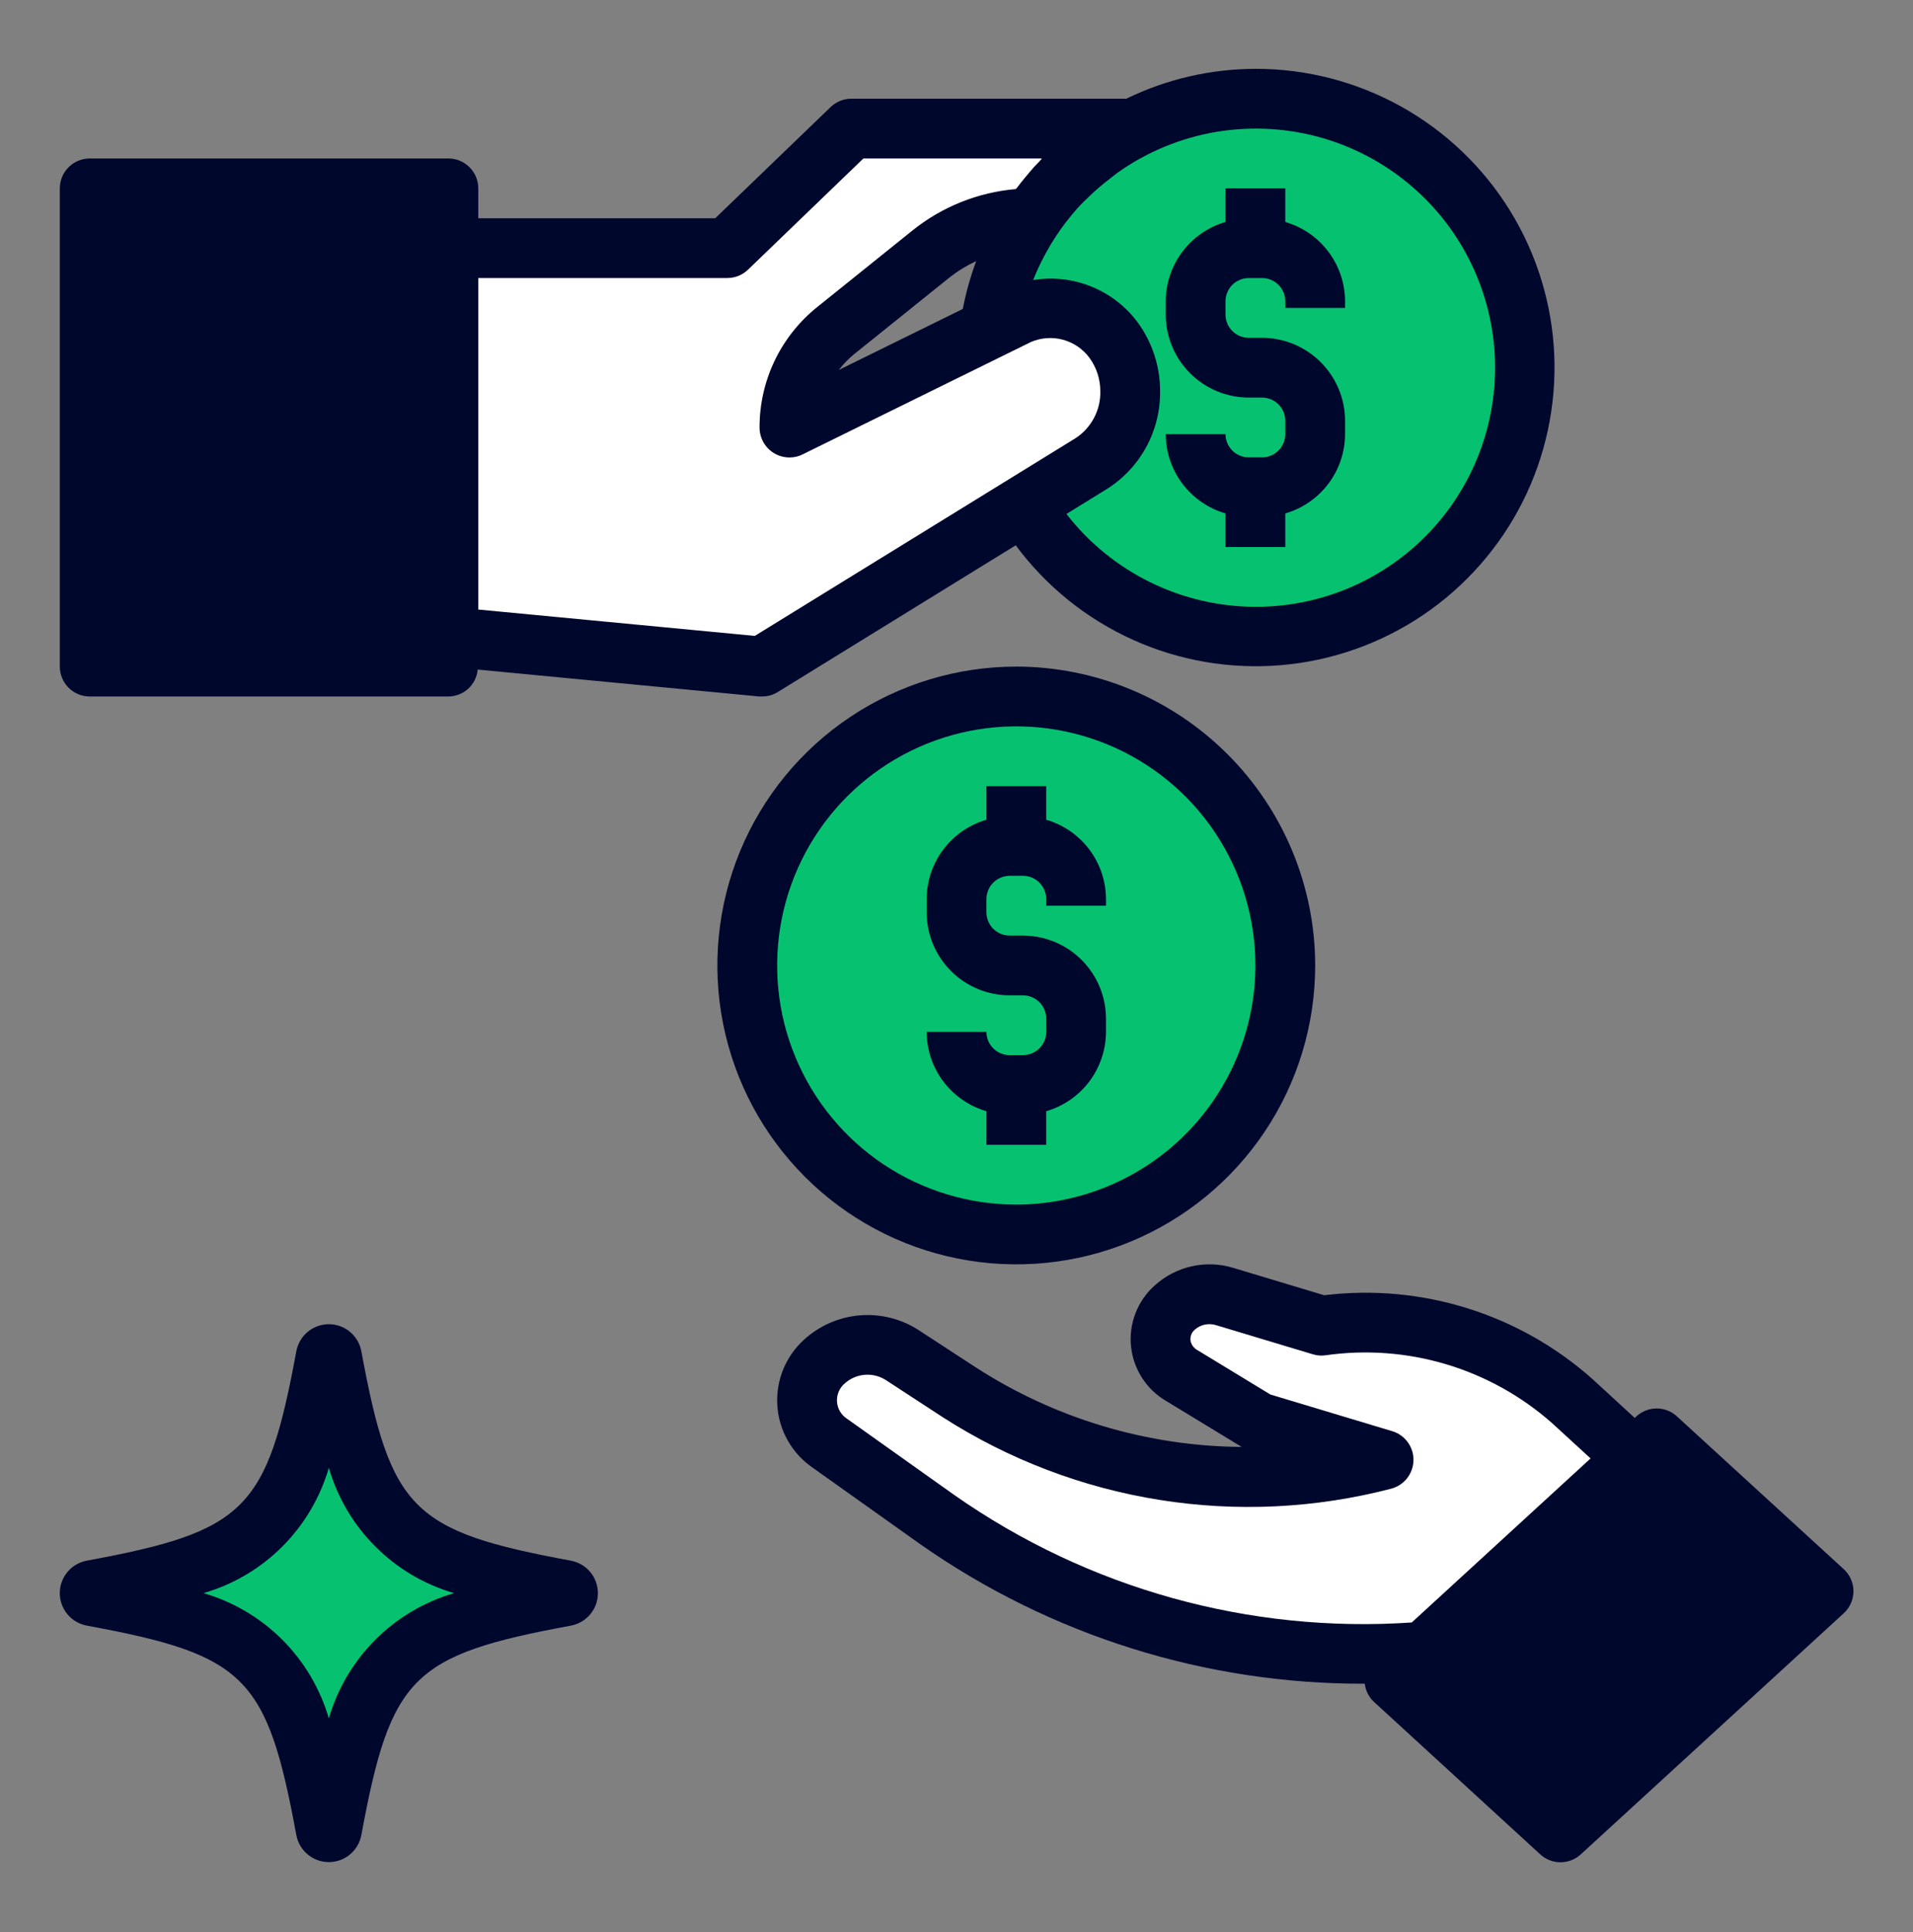 <svg width="100" height="101" viewBox="0 0 100 101" fill="none" xmlns="http://www.w3.org/2000/svg">
<rect x="0" y="0" width="100" height="101" fill="#808080" stroke="none"/>
<path d="M53.531 26.395C54.787 28.512 56.576 30.263 58.72 31.472C60.865 32.681 63.289 33.306 65.75 33.285C68.212 33.263 70.625 32.596 72.748 31.349C74.87 30.103 76.629 28.321 77.847 26.182C79.065 24.043 79.701 21.622 79.69 19.16C79.679 16.698 79.022 14.283 77.785 12.155C76.547 10.026 74.773 8.26 72.639 7.033C70.505 5.806 68.087 5.16 65.625 5.16C63.39 5.156 61.187 5.692 59.203 6.723C57.898 7.378 56.711 8.244 55.688 9.285C55.531 9.441 55.375 9.598 55.219 9.77C55.062 9.941 54.922 10.113 54.781 10.285C54.641 10.457 54.5 10.629 54.359 10.816C54.205 11.004 54.064 11.203 53.938 11.41C52.771 13.152 52.007 15.133 51.703 17.207L53.531 26.395Z" fill="#06C270"/>
<path d="M53.125 64.535C60.892 64.535 67.188 58.239 67.188 50.473C67.188 42.706 60.892 36.41 53.125 36.41C45.358 36.41 39.062 42.706 39.062 50.473C39.062 58.239 45.358 64.535 53.125 64.535Z" fill="#06C270"/>
<path d="M29.552 83.128C20.602 81.473 19.004 79.875 17.349 70.925C17.342 70.887 17.322 70.853 17.292 70.829C17.262 70.804 17.225 70.791 17.187 70.791C17.148 70.791 17.111 70.804 17.081 70.829C17.052 70.853 17.032 70.887 17.024 70.925C15.37 79.875 13.771 81.473 4.821 83.128C4.783 83.135 4.75 83.155 4.725 83.185C4.701 83.215 4.688 83.252 4.688 83.29C4.688 83.329 4.701 83.366 4.725 83.395C4.75 83.425 4.783 83.445 4.821 83.453C13.771 85.107 15.37 86.706 17.024 95.654C17.032 95.692 17.052 95.726 17.081 95.75C17.111 95.775 17.148 95.788 17.187 95.788C17.225 95.788 17.262 95.775 17.292 95.75C17.322 95.726 17.342 95.692 17.349 95.654C19.004 86.706 20.602 85.107 29.552 83.453C29.59 83.445 29.624 83.425 29.648 83.395C29.673 83.366 29.686 83.329 29.686 83.29C29.686 83.252 29.673 83.215 29.648 83.185C29.624 83.155 29.59 83.135 29.552 83.128Z" fill="#06C270"/>
<path d="M23.438 34.848H4.688V9.848H23.438V16.99V34.848Z" fill="#00072D"/>
<path d="M58.203 17.77C58.774 18.549 59.081 19.491 59.078 20.457C59.087 21.209 58.904 21.952 58.545 22.613C58.187 23.275 57.666 23.834 57.031 24.238L53.531 26.395L39.828 34.848L23.438 33.285V12.973H38.016L44.5 6.723H59.203C57.073 7.804 55.259 9.419 53.938 11.41H50.984L41.266 19.223V22.348L51.703 17.207L53.266 16.441C54.118 16.072 55.069 16.002 55.966 16.244C56.863 16.485 57.651 17.023 58.203 17.77Z" fill="white"/>
<path d="M86.604 75.193L72.856 87.801L81.563 95.785L95.312 83.178L86.604 75.193Z" fill="#00072D"/>
<path d="M82.188 73.251C80.422 71.677 78.334 70.508 76.069 69.826C73.804 69.144 71.418 68.966 69.077 69.304L64 67.776C63.556 67.642 63.084 67.624 62.631 67.724C62.177 67.825 61.758 68.04 61.411 68.349C61.147 68.58 60.942 68.871 60.814 69.198C60.685 69.524 60.637 69.876 60.672 70.225C60.708 70.574 60.826 70.91 61.018 71.204C61.209 71.498 61.468 71.741 61.774 71.915L65.761 74.341L72.324 76.315C68.585 77.281 64.687 77.467 60.873 76.861C57.059 76.254 53.411 74.868 50.156 72.79L47.155 70.832C46.539 70.439 45.812 70.259 45.084 70.318C44.357 70.377 43.668 70.672 43.124 71.158C42.811 71.432 42.565 71.773 42.405 72.156C42.245 72.54 42.175 72.954 42.2 73.369C42.226 73.784 42.347 74.187 42.553 74.547C42.759 74.908 43.045 75.216 43.389 75.449L49.005 79.443C56.429 84.632 65.43 87.071 74.458 86.341L85.467 76.246L82.188 73.251Z" fill="white"/>
<path d="M4.541 84.984C12.832 86.516 13.958 87.64 15.491 95.937C15.566 96.333 15.776 96.69 16.086 96.948C16.396 97.205 16.787 97.346 17.19 97.346C17.593 97.346 17.983 97.205 18.293 96.948C18.603 96.69 18.814 96.333 18.888 95.937C20.421 87.644 21.544 86.518 29.838 84.985C30.236 84.912 30.595 84.703 30.854 84.392C31.113 84.082 31.254 83.691 31.254 83.287C31.254 82.883 31.113 82.491 30.854 82.181C30.595 81.871 30.236 81.661 29.838 81.588C21.547 80.055 20.421 78.932 18.888 70.635C18.814 70.239 18.603 69.882 18.293 69.624C17.983 69.367 17.593 69.226 17.19 69.226C16.787 69.226 16.396 69.367 16.086 69.624C15.776 69.882 15.566 70.239 15.491 70.635C13.958 78.927 12.835 80.054 4.541 81.587C4.144 81.659 3.784 81.869 3.526 82.18C3.267 82.49 3.125 82.881 3.125 83.285C3.125 83.689 3.267 84.081 3.526 84.391C3.784 84.701 4.144 84.911 4.541 84.984ZM17.19 76.735C17.641 78.29 18.478 79.706 19.623 80.852C20.768 81.997 22.184 82.834 23.74 83.285C22.184 83.737 20.768 84.574 19.623 85.719C18.478 86.864 17.641 88.28 17.19 89.835C16.738 88.28 15.901 86.864 14.756 85.719C13.611 84.574 12.195 83.737 10.64 83.285C12.195 82.834 13.611 81.997 14.756 80.852C15.901 79.706 16.738 78.29 17.19 76.735ZM4.69 36.41H23.44C23.824 36.408 24.194 36.263 24.477 36.003C24.76 35.743 24.936 35.387 24.971 35.004L39.69 36.41C39.738 36.41 39.788 36.41 39.837 36.41C40.127 36.41 40.411 36.33 40.658 36.177L53.096 28.507C54.683 30.65 56.792 32.351 59.223 33.447C61.653 34.544 64.324 35 66.981 34.772C69.638 34.543 72.192 33.639 74.4 32.144C76.608 30.649 78.396 28.613 79.595 26.231C80.793 23.849 81.361 21.2 81.246 18.536C81.13 15.872 80.334 13.282 78.934 11.012C77.533 8.743 75.575 6.87 73.246 5.572C70.916 4.275 68.294 3.595 65.627 3.598C63.288 3.603 60.98 4.137 58.877 5.16H44.502C44.098 5.161 43.709 5.318 43.418 5.598L37.388 11.41H25.002V9.848C25.002 9.433 24.837 9.036 24.544 8.743C24.252 8.45 23.854 8.285 23.44 8.285H4.69C4.275 8.285 3.878 8.45 3.585 8.743C3.292 9.036 3.127 9.433 3.127 9.848V34.848C3.127 35.262 3.292 35.66 3.585 35.953C3.878 36.245 4.275 36.41 4.69 36.41ZM56.085 11.163C56.154 11.081 56.224 11.007 56.296 10.916C56.502 10.684 56.729 10.468 56.954 10.251C57.276 9.941 57.615 9.65 57.971 9.379C58.127 9.263 58.265 9.138 58.419 9.029C58.9 8.684 59.406 8.376 59.933 8.109C61.617 7.242 63.474 6.769 65.367 6.726C67.26 6.683 69.137 7.069 70.858 7.858C72.58 8.646 74.099 9.815 75.303 11.276C76.506 12.737 77.362 14.452 77.806 16.293C78.25 18.133 78.27 20.05 77.864 21.899C77.459 23.748 76.639 25.481 75.466 26.967C74.293 28.453 72.798 29.653 71.094 30.477C69.389 31.301 67.52 31.727 65.627 31.723C63.72 31.718 61.838 31.278 60.126 30.437C58.414 29.596 56.917 28.375 55.747 26.868L57.86 25.565C58.721 25.022 59.429 24.268 59.917 23.373C60.404 22.479 60.654 21.475 60.643 20.457C60.647 19.159 60.235 17.894 59.468 16.848L59.451 16.826C58.829 15.999 57.993 15.358 57.034 14.973C56.074 14.587 55.027 14.472 54.007 14.638C54.339 13.805 54.758 13.009 55.257 12.263C55.512 11.882 55.789 11.514 56.085 11.163ZM25.002 14.535H38.018C38.422 14.535 38.811 14.378 39.102 14.098L45.133 8.285H54.466C54.422 8.33 54.386 8.384 54.343 8.429C54.251 8.524 54.158 8.616 54.063 8.72C53.907 8.895 53.76 9.068 53.551 9.323C53.419 9.479 53.296 9.635 53.197 9.771C53.168 9.81 53.13 9.843 53.101 9.884C51.128 10.053 49.25 10.805 47.705 12.043L42.724 16.048C41.78 16.803 41.018 17.762 40.495 18.853C39.972 19.944 39.702 21.138 39.705 22.348C39.705 22.614 39.772 22.875 39.9 23.108C40.029 23.341 40.215 23.537 40.441 23.678C40.666 23.819 40.924 23.9 41.19 23.913C41.455 23.926 41.72 23.872 41.958 23.754L53.897 17.876C54.426 17.651 55.014 17.61 55.568 17.761C56.123 17.912 56.609 18.245 56.951 18.707C57.322 19.217 57.52 19.831 57.518 20.462C57.527 20.947 57.413 21.427 57.184 21.856C56.956 22.285 56.623 22.648 56.215 22.912L39.457 33.243L25.002 31.865V14.535ZM51.029 13.651C50.727 14.463 50.493 15.3 50.329 16.151L43.849 19.34C44.092 19.023 44.372 18.736 44.683 18.487L49.665 14.482C50.085 14.153 50.543 13.874 51.029 13.651ZM6.252 11.41H21.877V33.285H6.252V11.41ZM54.69 42.854V41.098H51.565V42.854C50.666 43.115 49.876 43.66 49.312 44.408C48.749 45.155 48.443 46.065 48.44 47.001V47.694C48.441 48.845 48.898 49.948 49.712 50.762C50.525 51.576 51.628 52.033 52.779 52.035H53.476C53.798 52.036 54.106 52.164 54.334 52.392C54.561 52.62 54.689 52.929 54.69 53.251V53.944C54.689 54.267 54.561 54.575 54.334 54.803C54.106 55.031 53.798 55.159 53.476 55.16H52.779C52.457 55.159 52.148 55.031 51.921 54.803C51.693 54.575 51.565 54.267 51.565 53.944H48.44C48.443 54.88 48.749 55.79 49.312 56.538C49.876 57.285 50.666 57.83 51.565 58.091V59.848H54.69V58.091C55.588 57.83 56.379 57.285 56.942 56.538C57.505 55.79 57.811 54.88 57.815 53.944V53.251C57.813 52.1 57.356 50.997 56.542 50.183C55.729 49.37 54.626 48.912 53.476 48.91H52.779C52.457 48.909 52.148 48.781 51.921 48.553C51.693 48.325 51.565 48.017 51.565 47.694V47.001C51.565 46.679 51.693 46.37 51.921 46.142C52.148 45.914 52.457 45.786 52.779 45.785H53.476C53.798 45.786 54.106 45.914 54.334 46.142C54.561 46.37 54.689 46.679 54.69 47.001V47.348H57.815V47.001C57.811 46.065 57.505 45.155 56.942 44.408C56.379 43.66 55.588 43.115 54.69 42.854Z" fill="#00072D"/>
<path d="M53.125 34.848C50.035 34.848 47.014 35.764 44.444 37.481C41.875 39.198 39.872 41.638 38.689 44.493C37.507 47.348 37.197 50.49 37.8 53.521C38.403 56.552 39.891 59.336 42.077 61.521C44.262 63.706 47.046 65.195 50.077 65.797C53.108 66.4 56.249 66.091 59.104 64.908C61.959 63.726 64.4 61.723 66.117 59.153C67.834 56.584 68.75 53.563 68.75 50.473C68.746 46.33 67.098 42.358 64.168 39.429C61.239 36.5 57.268 34.852 53.125 34.848ZM53.125 62.973C50.653 62.973 48.236 62.239 46.18 60.866C44.125 59.492 42.523 57.54 41.577 55.256C40.63 52.972 40.383 50.459 40.865 48.034C41.347 45.609 42.538 43.382 44.286 41.634C46.034 39.886 48.262 38.695 50.686 38.213C53.111 37.73 55.624 37.978 57.909 38.924C60.193 39.87 62.145 41.472 63.518 43.528C64.892 45.584 65.625 48 65.625 50.473C65.621 53.787 64.303 56.964 61.96 59.307C59.616 61.651 56.439 62.969 53.125 62.973ZM65.974 23.91H65.277C64.955 23.909 64.646 23.781 64.418 23.553C64.191 23.325 64.063 23.017 64.062 22.695H60.938C60.941 23.631 61.247 24.54 61.81 25.288C62.374 26.035 63.164 26.58 64.062 26.841V28.598H67.188V26.841C68.086 26.58 68.876 26.035 69.44 25.288C70.003 24.54 70.309 23.631 70.312 22.695V22.001C70.311 20.85 69.854 19.747 69.04 18.933C68.227 18.12 67.124 17.662 65.974 17.66H65.277C64.955 17.659 64.646 17.531 64.418 17.303C64.191 17.075 64.063 16.767 64.062 16.445V15.751C64.063 15.429 64.191 15.12 64.418 14.892C64.646 14.664 64.955 14.536 65.277 14.535H65.974C66.296 14.536 66.604 14.664 66.832 14.892C67.059 15.12 67.187 15.429 67.188 15.751V16.098H70.312V15.751C70.309 14.815 70.003 13.905 69.44 13.158C68.876 12.41 68.086 11.865 67.188 11.604V9.848H64.062V11.604C63.164 11.865 62.374 12.41 61.81 13.158C61.247 13.905 60.941 14.815 60.938 15.751V16.445C60.939 17.595 61.396 18.698 62.21 19.512C63.023 20.326 64.126 20.784 65.277 20.785H65.974C66.296 20.786 66.604 20.914 66.832 21.142C67.059 21.37 67.187 21.679 67.188 22.001V22.695C67.187 23.017 67.059 23.325 66.832 23.553C66.604 23.781 66.296 23.909 65.974 23.91Z" fill="#00072D"/>
<path d="M87.657 74.042C87.369 73.778 86.992 73.631 86.601 73.631C86.21 73.631 85.833 73.778 85.545 74.042L85.454 74.125L83.245 72.094C81.352 70.409 79.123 69.147 76.704 68.392C74.286 67.636 71.734 67.405 69.22 67.712L64.46 66.279C63.757 66.066 63.009 66.038 62.291 66.199C61.574 66.36 60.91 66.704 60.365 67.198C59.921 67.592 59.577 68.086 59.361 68.639C59.144 69.192 59.063 69.788 59.122 70.379C59.181 70.969 59.38 71.537 59.702 72.036C60.024 72.535 60.459 72.951 60.973 73.248L64.907 75.642C59.97 75.605 55.146 74.161 51.001 71.479L48.001 69.522C47.094 68.942 46.023 68.676 44.951 68.763C43.878 68.851 42.864 69.287 42.063 70.006C41.578 70.436 41.197 70.972 40.949 71.571C40.701 72.171 40.593 72.819 40.633 73.467C40.673 74.114 40.86 74.744 41.18 75.309C41.5 75.873 41.944 76.358 42.479 76.725L48.095 80.719C54.902 85.498 63.024 88.049 71.342 88.02C71.382 88.378 71.549 88.71 71.81 88.958L80.518 96.944C80.806 97.208 81.183 97.355 81.574 97.355C81.966 97.355 82.342 97.208 82.631 96.944L96.381 84.336C96.54 84.189 96.668 84.011 96.755 83.813C96.842 83.615 96.887 83.401 96.887 83.184C96.887 82.968 96.842 82.753 96.755 82.555C96.668 82.357 96.54 82.179 96.381 82.033L87.657 74.042ZM49.904 78.168L44.287 74.175C44.133 74.077 44.004 73.944 43.911 73.787C43.818 73.63 43.764 73.453 43.753 73.271C43.742 73.088 43.774 72.906 43.848 72.739C43.921 72.572 44.033 72.424 44.174 72.309C44.462 72.055 44.824 71.902 45.206 71.871C45.588 71.841 45.97 71.934 46.295 72.139L49.295 74.097C52.729 76.3 56.582 77.769 60.612 78.411C64.642 79.054 68.761 78.855 72.71 77.828C73.041 77.744 73.336 77.553 73.549 77.286C73.761 77.018 73.88 76.688 73.888 76.347C73.895 76.005 73.79 75.671 73.589 75.394C73.388 75.118 73.102 74.915 72.774 74.817L66.407 72.901L62.59 70.578C62.493 70.526 62.41 70.452 62.347 70.362C62.284 70.272 62.244 70.168 62.229 70.059C62.221 69.953 62.239 69.847 62.281 69.75C62.322 69.652 62.387 69.567 62.47 69.5C62.617 69.375 62.794 69.288 62.983 69.248C63.172 69.209 63.369 69.216 63.554 69.272L68.631 70.8C68.844 70.865 69.07 70.883 69.292 70.851C71.405 70.549 73.559 70.71 75.605 71.323C77.65 71.936 79.538 72.986 81.137 74.401L83.146 76.243L73.798 84.819C65.307 85.397 56.875 83.05 49.904 78.168ZM81.563 93.665L75.168 87.801L75.504 87.489L80.726 82.701L86.604 77.312L92.999 83.176L81.563 93.665Z" fill="#00072D"/>
</svg>
